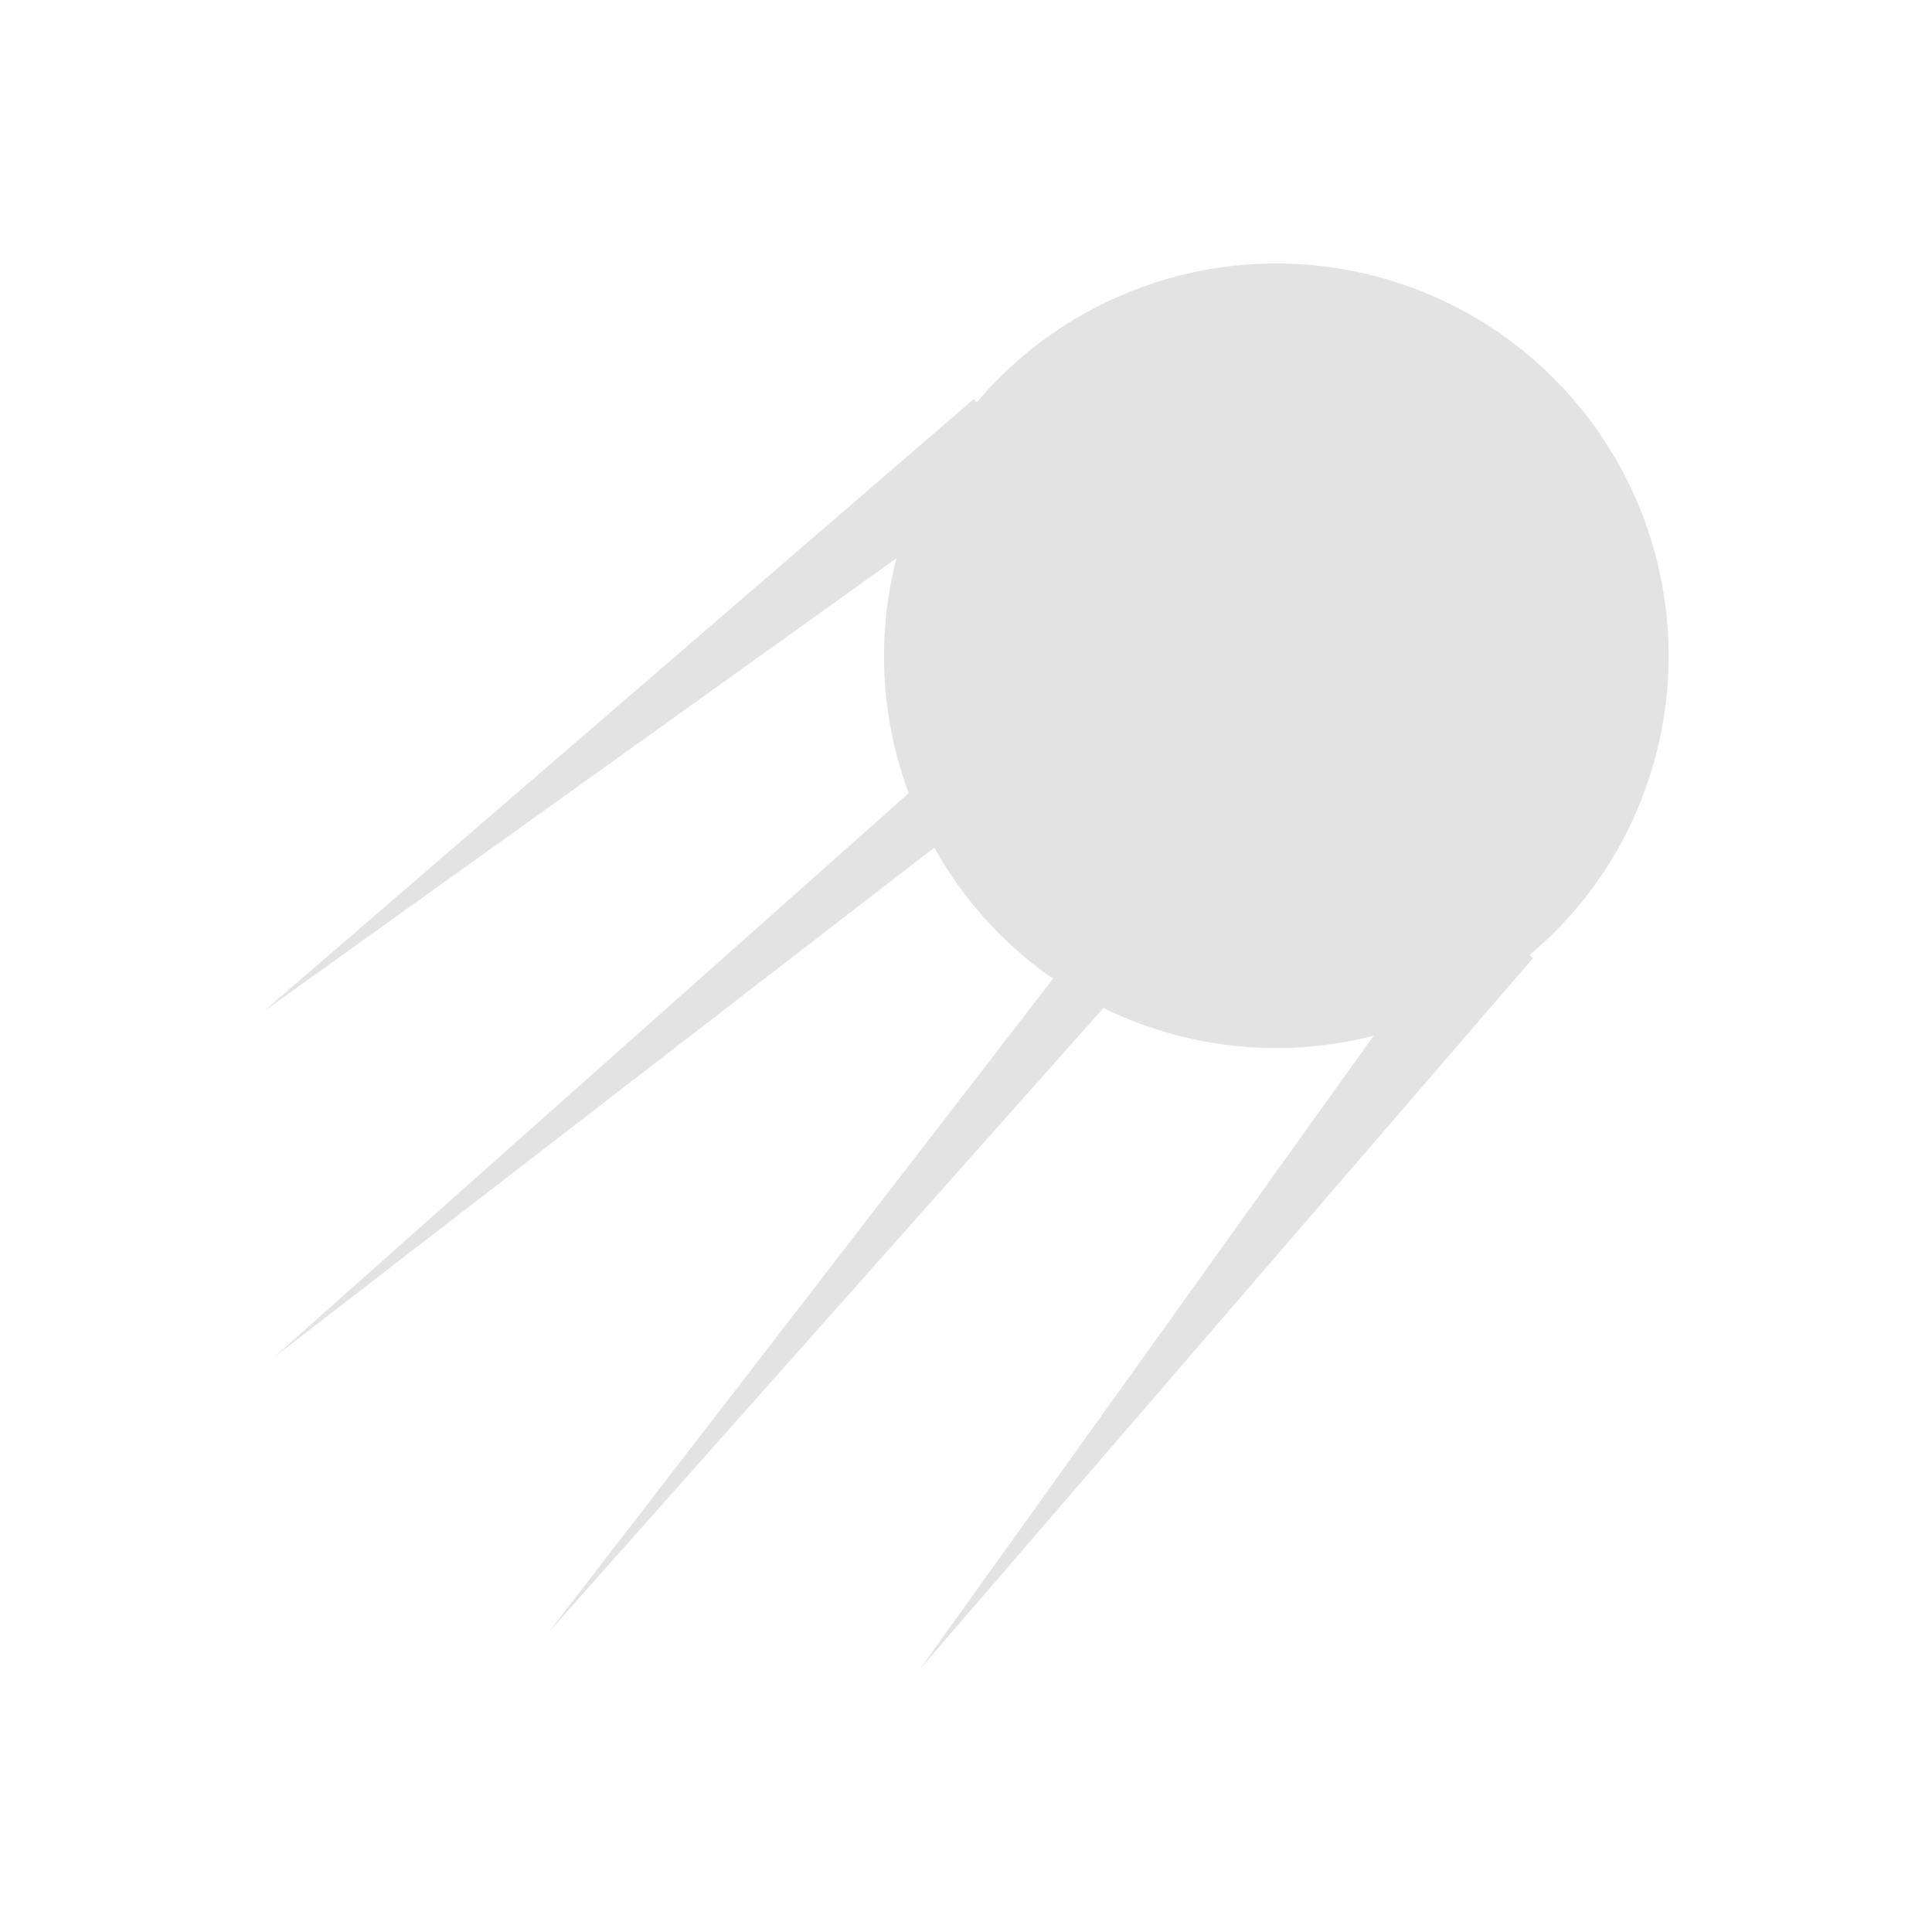 <?xml version="1.0" encoding="UTF-8" standalone="no"?>
<!-- Created with Inkscape (http://www.inkscape.org/) -->

<svg
   xmlns:dc="http://purl.org/dc/elements/1.1/"
   xmlns:cc="http://creativecommons.org/ns#"
   xmlns:rdf="http://www.w3.org/1999/02/22-rdf-syntax-ns#"
   xmlns:svg="http://www.w3.org/2000/svg"
   xmlns="http://www.w3.org/2000/svg"
   xmlns:sodipodi="http://sodipodi.sourceforge.net/DTD/sodipodi-0.dtd"
   xmlns:inkscape="http://www.inkscape.org/namespaces/inkscape"
   width="22"
   height="22"
   viewBox="0 0 22 22"
   version="1.1"
   id="main"
   inkscape:version="0.92+devel (342812bdbc, 2017-09-26, custom)"
   sodipodi:docname="kstars_satellites.svg">
  <defs
     id="ol-defs" />
  <sodipodi:namedview
     id="base"
     pagecolor="#002466"
     bordercolor="#ffffff"
     borderopacity="0.30"
     inkscape:pageopacity="1"
     inkscape:pageshadow="0"
     inkscape:zoom="13.140625"
     inkscape:document-units="px"
     inkscape:current-layer="main"
     inkscape:document-rotation="0"
     showgrid="false"
     inkscape:showpageshadow="false"
     borderlayer="true"
     inkscape:window-width="1920"
     inkscape:window-height="1017"
     inkscape:window-x="0"
     inkscape:window-y="34"
     inkscape:window-maximized="1"
     units="px"
     inkscape:cx="6.5947884"
     inkscape:cy="8.0269054" />
  <g
     id="g839"
     inkscape:label="#kstars_satellites"
     style="stroke:none">
    <path
       style="fill:none;stroke:none;stroke-width:1"
       d="M 0,0 H 22 V 22 H 0 Z"
       id="boundary"
       inkscape:label="#boundary"
       inkscape:connector-curvature="0" />
    <path
       inkscape:label="#"
       style="opacity:0.6;fill:#d0d0d0;stroke-width:0.719;stroke-linecap:round;stroke-dasharray:0.719, 0.719;stroke-dashoffset:0.153;stroke:none"
       d="M 3.124,15.452 10.348,9.032 A 4.469,4.469 0 0 1 10.208,6.357 L 3,11.519 11.09,4.543 l 0.033,0.038 a 4.469,4.469 0 0 1 6.021,-0.739 4.469,4.469 0 0 1 1.015,6.237 4.469,4.469 0 0 1 -0.742,0.796 l 0.04,0.035 -6.976,8.09 5.161,-7.206 a 4.469,4.469 0 0 1 -3.077,-0.316 l -6.312,7.103 5.74,-7.439 a 4.469,4.469 0 0 1 -0.073,-0.047 4.469,4.469 0 0 1 -1.281,-1.443 z"
       id="path811"
       inkscape:connector-curvature="0" />
  </g>
</svg>
